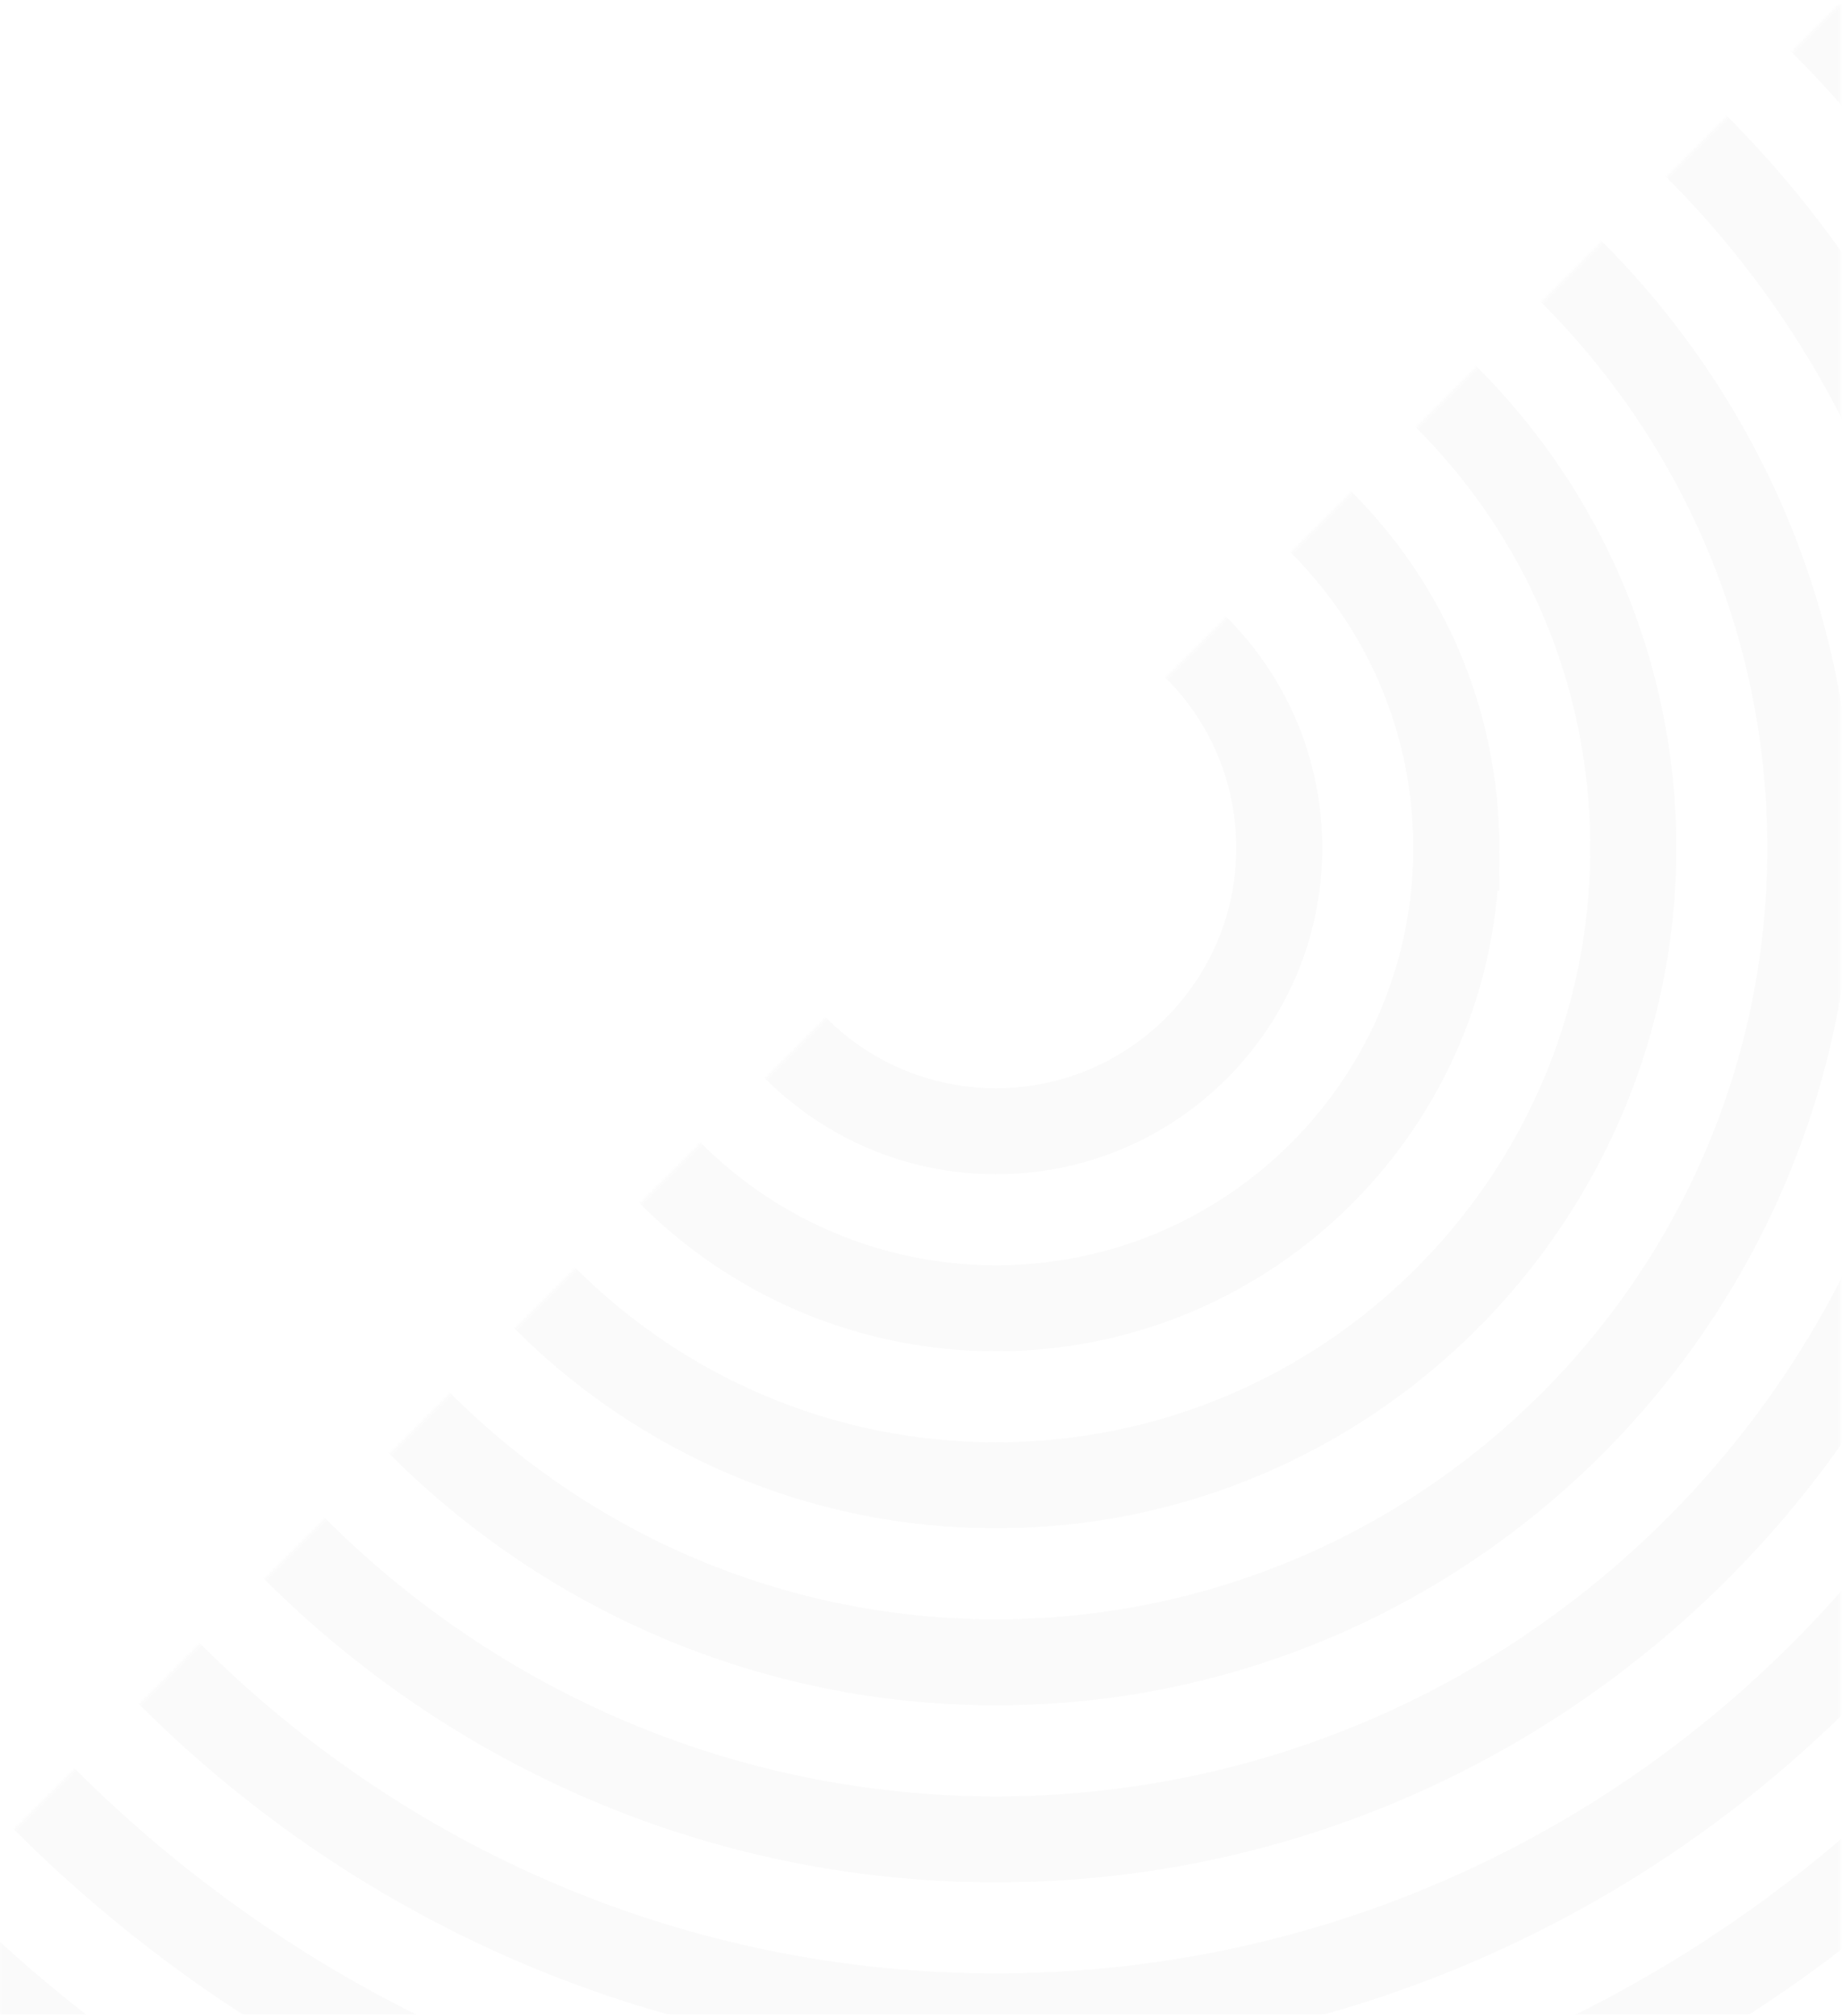 <svg xmlns="http://www.w3.org/2000/svg" xmlns:xlink="http://www.w3.org/1999/xlink" width="573" height="627" viewBox="0 0 573 627">
    <defs>
        <path id="prefix__a" d="M0 0.919H573V626.919H0z"/>
        <path id="prefix__c" d="M0.395 626.215L626.519 626.215 626.519 0.091z"/>
        <path id="prefix__e" d="M0.395 626.215L626.519 626.215 626.519 0.091z"/>
        <path id="prefix__g" d="M0.395 626.215L626.519 626.215 626.519 0.091z"/>
        <path id="prefix__i" d="M0.395 626.215L626.519 626.215 626.519 0.091z"/>
        <path id="prefix__k" d="M0.395 626.215L626.519 626.215 626.519 0.091z"/>
        <path id="prefix__m" d="M0.395 626.215L626.519 626.215 626.519 0.091z"/>
        <path id="prefix__o" d="M0.395 626.215L626.519 626.215 626.519 0.091z"/>
        <path id="prefix__q" d="M0.395 626.215L626.519 626.215 626.519 0.091z"/>
        <path id="prefix__s" d="M0.395 626.215L626.519 626.215 626.519 0.091z"/>
        <path id="prefix__u" d="M0.395 626.215L626.519 626.215 626.519 0.091z"/>
        <path id="prefix__w" d="M0.395 626.215L626.519 626.215 626.519 0.091z"/>
    </defs>
    <g fill="none" fill-rule="evenodd" opacity=".025">
        <mask id="prefix__b" fill="#fff">
            <use xlink:href="#prefix__a"/>
        </mask>
        <g mask="url(#prefix__b)">
            <g transform="translate(-54 1)">
                <mask id="prefix__d" fill="#fff">
                    <use xlink:href="#prefix__c"/>
                </mask>
                <path stroke="#1E1E1E" stroke-width="26.738" d="M451.945 262.772c0 48.66-39.448 88.107-88.108 88.107-48.66 0-88.107-39.447-88.107-88.107 0-48.659 39.446-88.106 88.107-88.106 48.66 0 88.108 39.447 88.108 88.106z" mask="url(#prefix__d)"/>
            </g>
        </g>
        <g mask="url(#prefix__b)">
            <g transform="translate(-54 1)">
                <mask id="prefix__f" fill="#fff">
                    <use xlink:href="#prefix__e"/>
                </mask>
                <path stroke="#1E1E1E" stroke-width="26.738" d="M507.01 262.772c0 79.074-64.1 143.174-143.173 143.174-79.073 0-143.174-64.1-143.174-143.174 0-79.073 64.101-143.173 143.174-143.173 79.073 0 143.174 64.1 143.174 143.173z" mask="url(#prefix__f)"/>
            </g>
        </g>
        <g mask="url(#prefix__b)">
            <g transform="translate(-54 1)">
                <mask id="prefix__h" fill="#fff">
                    <use xlink:href="#prefix__g"/>
                </mask>
                <path stroke="#1E1E1E" stroke-width="26.738" d="M562.078 262.772c0 109.486-88.756 198.242-198.24 198.242-109.487 0-198.242-88.756-198.242-198.242 0-109.485 88.755-198.24 198.241-198.24 109.485 0 198.241 88.755 198.241 198.24z" mask="url(#prefix__h)"/>
            </g>
        </g>
        <g mask="url(#prefix__b)">
            <g transform="translate(-54 1)">
                <mask id="prefix__j" fill="#fff">
                    <use xlink:href="#prefix__i"/>
                </mask>
                <path stroke="#1E1E1E" stroke-width="26.738" d="M617.146 262.772c0 139.9-113.41 253.31-253.31 253.31-139.898 0-253.308-113.41-253.308-253.31 0-139.899 113.41-253.309 253.308-253.309 139.9 0 253.31 113.41 253.31 253.31z" mask="url(#prefix__j)"/>
            </g>
        </g>
        <g mask="url(#prefix__b)">
            <g transform="translate(-54 1)">
                <mask id="prefix__l" fill="#fff">
                    <use xlink:href="#prefix__k"/>
                </mask>
                <path stroke="#1E1E1E" stroke-width="26.738" d="M672.212 262.772c0 170.312-138.064 308.376-308.376 308.376-170.31 0-308.375-138.064-308.375-308.376 0-170.31 138.064-308.375 308.375-308.375 170.312 0 308.376 138.064 308.376 308.375z" mask="url(#prefix__l)"/>
            </g>
        </g>
        <g mask="url(#prefix__b)">
            <g transform="translate(-54 1)">
                <mask id="prefix__n" fill="#fff">
                    <use xlink:href="#prefix__m"/>
                </mask>
                <path stroke="#1E1E1E" stroke-width="26.738" d="M727.28 262.772c0 200.724-162.719 363.443-363.443 363.443C163.114 626.215.395 463.495.395 262.772.395 62.05 163.114-100.67 363.837-100.67c200.724 0 363.443 162.72 363.443 363.442z" mask="url(#prefix__n)"/>
            </g>
        </g>
        <g mask="url(#prefix__b)">
            <g transform="translate(-54 1)">
                <mask id="prefix__p" fill="#fff">
                    <use xlink:href="#prefix__o"/>
                </mask>
                <path stroke="#1E1E1E" stroke-width="26.738" d="M782.347 262.772c0 231.137-187.374 418.51-418.51 418.51s-418.51-187.373-418.51-418.51c0-231.136 187.374-418.51 418.51-418.51s418.51 187.374 418.51 418.51z" mask="url(#prefix__p)"/>
            </g>
        </g>
        <g mask="url(#prefix__b)">
            <g transform="translate(-54 1)">
                <mask id="prefix__r" fill="#fff">
                    <use xlink:href="#prefix__q"/>
                </mask>
                <path stroke="#1E1E1E" stroke-width="26.738" d="M837.414 262.772c0 261.549-212.029 473.577-473.577 473.577-261.55 0-473.577-212.028-473.577-473.577 0-261.548 212.027-473.576 473.577-473.576 261.548 0 473.577 212.028 473.577 473.576z" mask="url(#prefix__r)"/>
            </g>
        </g>
        <g mask="url(#prefix__b)">
            <g transform="translate(-54 1)">
                <mask id="prefix__t" fill="#fff">
                    <use xlink:href="#prefix__s"/>
                </mask>
                <path stroke="#1E1E1E" stroke-width="26.738" d="M892.48 262.772c0 291.963-236.681 528.644-528.643 528.644-291.963 0-528.643-236.68-528.643-528.644 0-291.962 236.68-528.643 528.643-528.643 291.962 0 528.644 236.68 528.644 528.643z" mask="url(#prefix__t)"/>
            </g>
        </g>
        <g mask="url(#prefix__b)">
            <g transform="translate(-54 1)">
                <mask id="prefix__v" fill="#fff">
                    <use xlink:href="#prefix__u"/>
                </mask>
                <path stroke="#1E1E1E" stroke-width="26.738" d="M947.548 262.772c0 322.375-261.337 583.712-583.712 583.712-322.374 0-583.71-261.337-583.71-583.712 0-322.374 261.336-583.711 583.71-583.711 322.375 0 583.712 261.337 583.712 583.711z" mask="url(#prefix__v)"/>
            </g>
        </g>
        <g mask="url(#prefix__b)">
            <g transform="translate(-54 1)">
                <mask id="prefix__x" fill="#fff">
                    <use xlink:href="#prefix__w"/>
                </mask>
                <path stroke="#1E1E1E" stroke-width="26.738" d="M1002.615 262.772c0 352.787-285.99 638.778-638.779 638.778-352.787 0-638.777-285.99-638.777-638.778 0-352.786 285.99-638.777 638.777-638.777 352.789 0 638.78 285.99 638.78 638.777z" mask="url(#prefix__x)"/>
            </g>
        </g>
    </g>
</svg>

